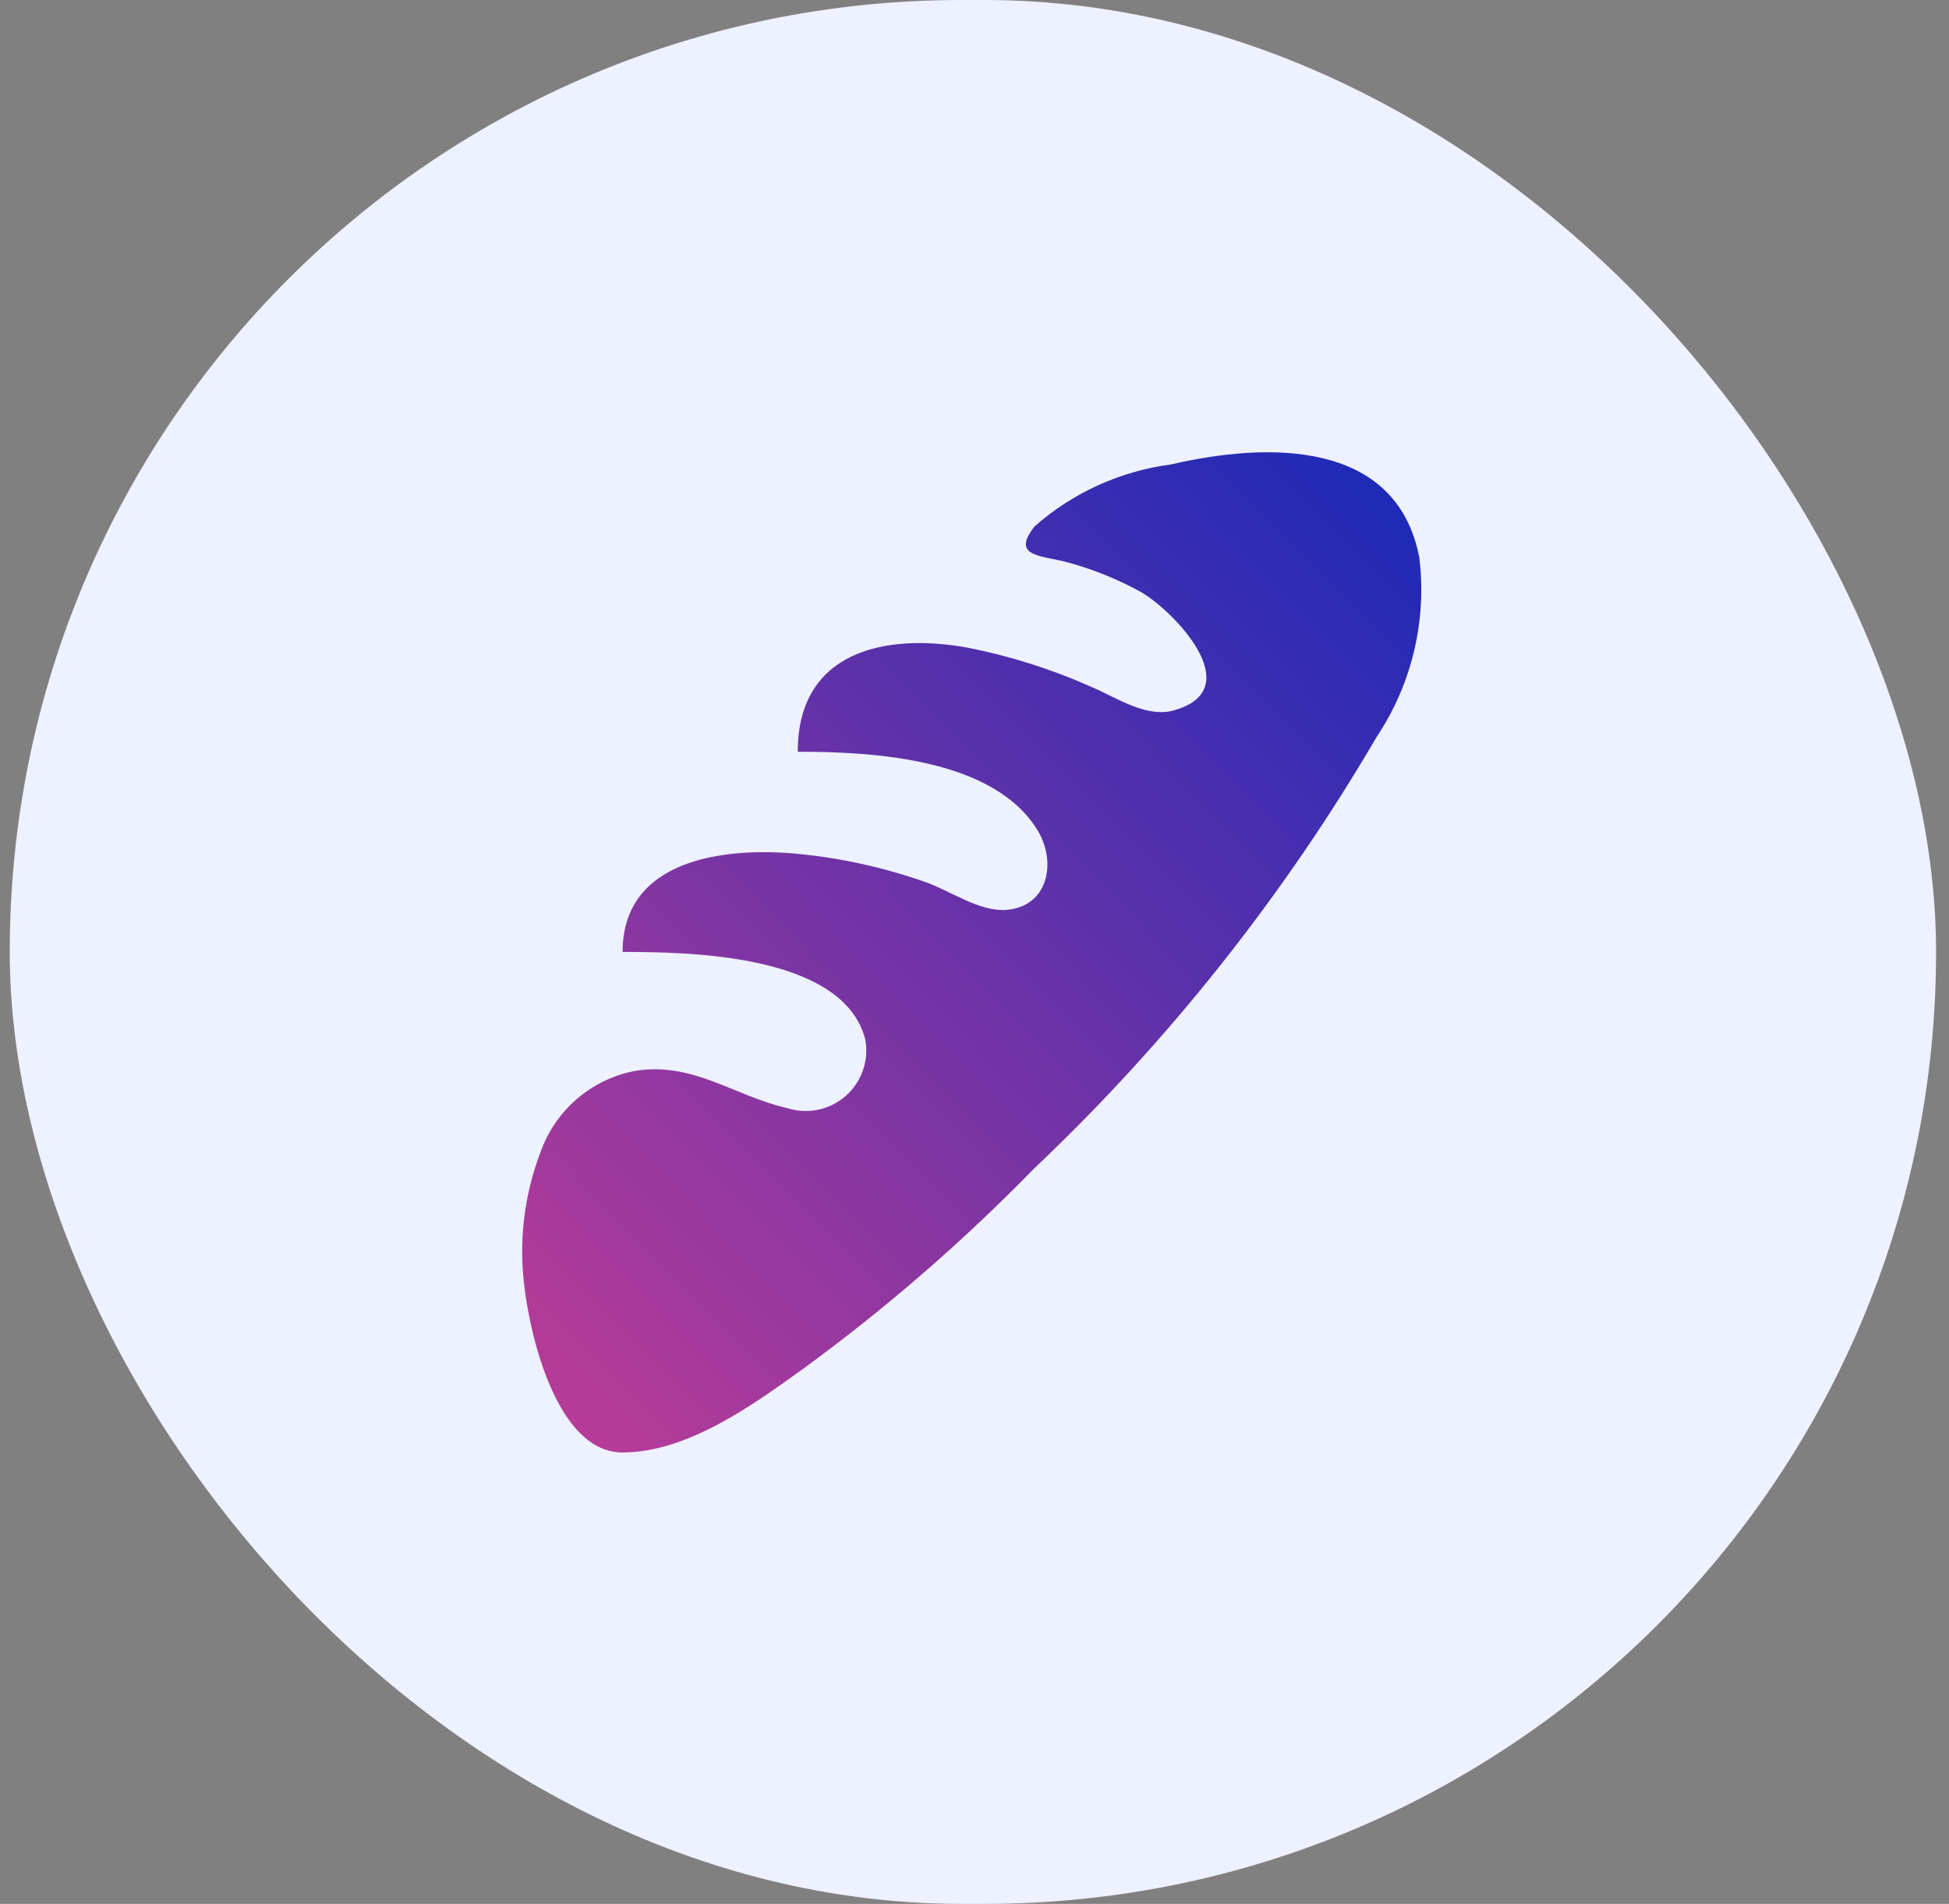 <svg width="86" height="84" viewBox="0 0 86 84" fill="none" xmlns="http://www.w3.org/2000/svg">
<rect x="0" y="0" width="86" height="84" fill="#808080" stroke="none"/>
<rect x="0.43" width="85" height="84" rx="42" fill="#EEF1FF"/>
<path d="M27.472 64.083C24.557 64.083 23.386 58.872 23.143 56.796C22.882 54.781 23.125 52.732 23.85 50.833C24.169 49.93 24.717 49.125 25.441 48.498C26.165 47.871 27.04 47.443 27.98 47.256C30.563 46.814 32.396 48.36 34.737 48.89C35.177 49.031 35.646 49.056 36.098 48.962C36.55 48.868 36.97 48.658 37.317 48.353C37.664 48.049 37.926 47.659 38.078 47.223C38.229 46.787 38.265 46.319 38.182 45.865C37.21 42.066 30.298 42 27.472 42C27.472 37.892 31.977 37.362 35.201 37.672C37.114 37.856 38.997 38.272 40.81 38.908C41.914 39.284 43.195 40.233 44.41 40.145C46.242 39.99 46.618 38.091 45.823 36.7C43.902 33.432 38.447 33.167 35.201 33.167C35.201 28.75 39.021 27.911 42.687 28.573C44.58 28.946 46.425 29.531 48.186 30.318C49.312 30.804 50.659 31.731 51.896 31.312C55.076 30.34 51.763 26.939 50.35 26.122C49.358 25.575 48.306 25.145 47.214 24.841C46.022 24.488 44.564 24.62 45.646 23.229C47.338 21.736 49.438 20.783 51.675 20.491C55.849 19.519 61.612 19.343 62.628 24.598C62.967 27.373 62.301 30.178 60.751 32.504C56.636 39.541 51.543 45.957 45.624 51.562C42.489 54.776 39.091 57.724 35.466 60.373C33.258 61.963 30.343 64.083 27.472 64.083Z" fill="url(#paint0_linear_156_5928)"/>
<defs>
<linearGradient id="paint0_linear_156_5928" x1="66.543" y1="11.825" x2="1.672" y2="75.384" gradientUnits="userSpaceOnUse">
<stop stop-color="#0026BD"/>
<stop offset="1" stop-color="#FF4489"/>
</linearGradient>
</defs>
</svg>
